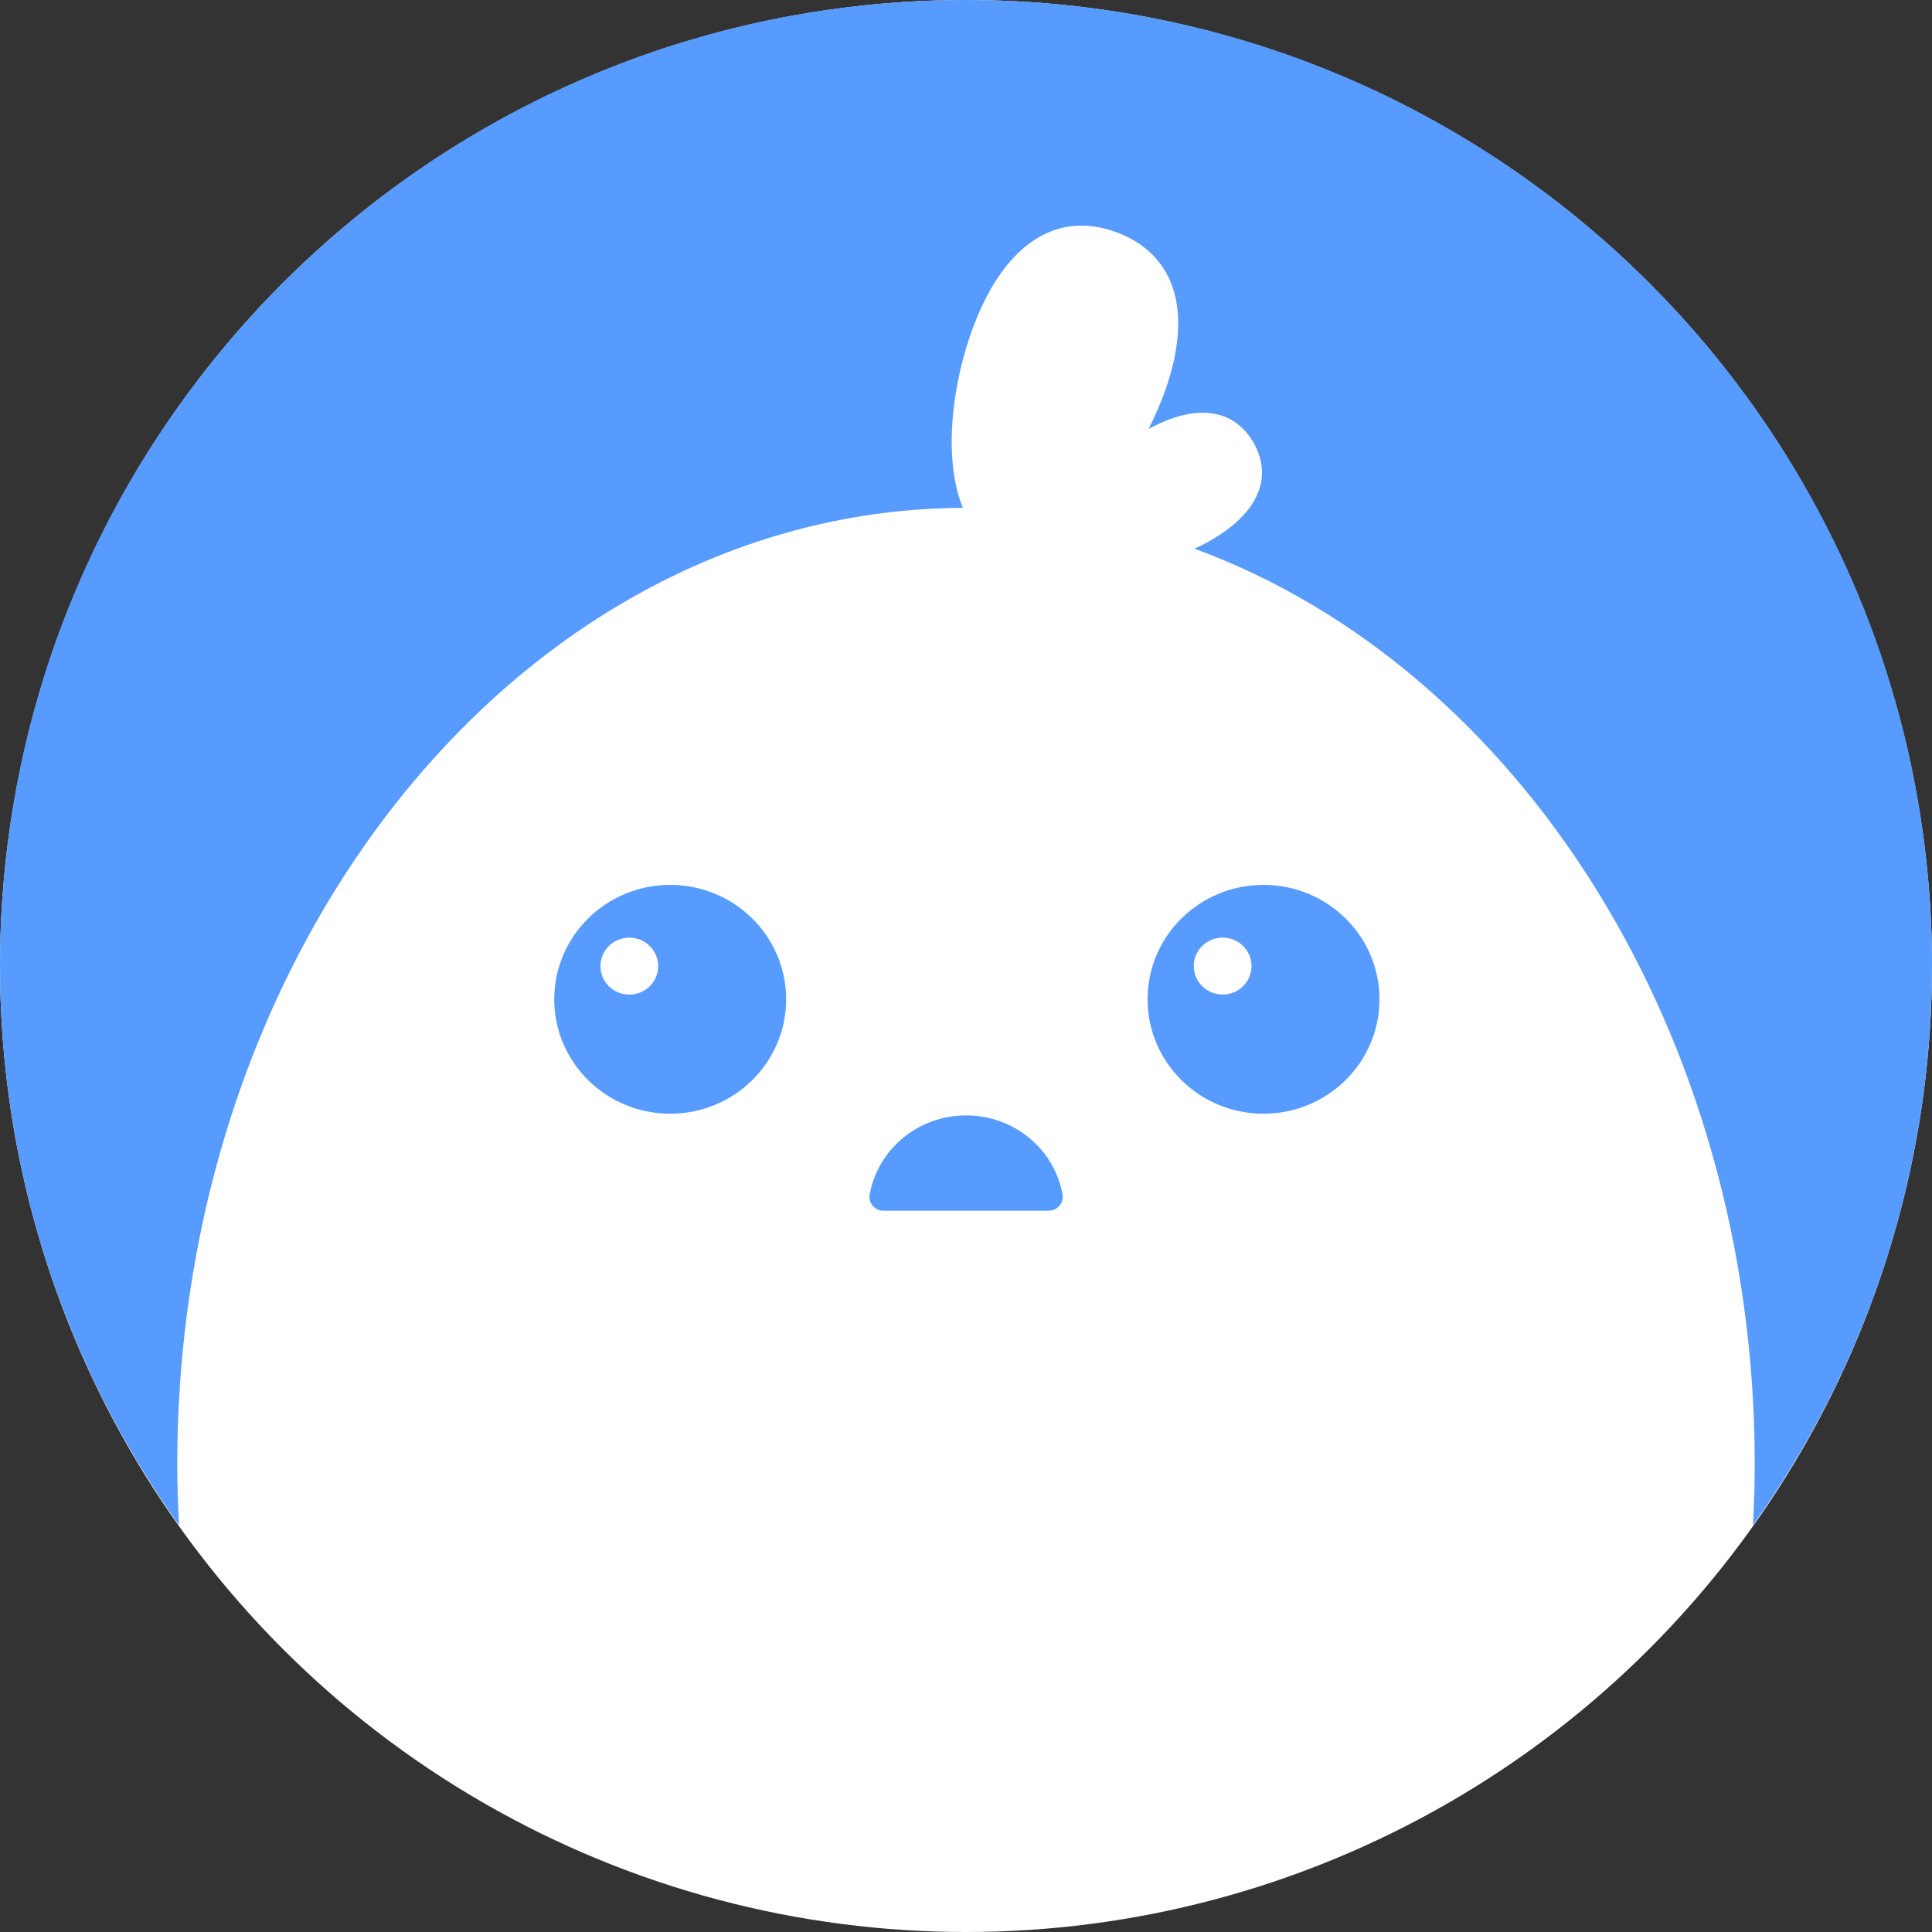 <svg width="76" height="76" viewBox="0 0 76 76" fill="none" xmlns="http://www.w3.org/2000/svg">
<rect x="0" y="0" width="76" height="76" fill="#333333" stroke="none"/>
<circle cx="38" cy="38" r="38" fill="white"/>
<path d="M49.703 43.811C52.223 43.811 54.265 41.795 54.265 39.31C54.265 36.824 52.223 34.809 49.703 34.809C47.184 34.809 45.142 36.824 45.142 39.31C45.142 41.795 47.184 43.811 49.703 43.811Z" fill="#589BFF"/>
<path d="M48.096 39.123C48.723 39.123 49.231 38.622 49.231 38.003C49.231 37.384 48.723 36.883 48.096 36.883C47.468 36.883 46.96 37.384 46.96 38.003C46.96 38.622 47.468 39.123 48.096 39.123Z" fill="white"/>
<path d="M26.363 43.811C28.883 43.811 30.925 41.795 30.925 39.31C30.925 36.824 28.883 34.809 26.363 34.809C23.844 34.809 21.802 36.824 21.802 39.31C21.802 41.795 23.844 43.811 26.363 43.811Z" fill="#589BFF"/>
<path d="M24.756 39.125C25.383 39.125 25.891 38.624 25.891 38.005C25.891 37.386 25.383 36.885 24.756 36.885C24.128 36.885 23.62 37.386 23.62 38.005C23.62 38.624 24.128 39.125 24.756 39.125Z" fill="white"/>
<path d="M38 43.878C36.101 43.878 34.524 45.226 34.212 46.991C34.152 47.328 34.413 47.626 34.745 47.626H41.266C41.587 47.626 41.859 47.318 41.798 46.991C41.487 45.226 39.909 43.878 38.01 43.878H38Z" fill="#589BFF"/>
<path d="M76 37.981C76 17.003 58.989 0 38 0C17.011 0 0 17.003 0 37.981C0 46.19 2.612 53.784 7.043 60C7.003 59.207 6.973 58.414 6.973 57.611C6.973 36.87 20.799 20.056 37.879 19.977C37.116 18.163 37.397 15.178 38.312 12.789C39.578 9.478 41.667 8.278 43.958 9.151C46.249 10.023 47.003 12.313 45.737 15.625C45.576 16.041 45.385 16.467 45.184 16.874C47.093 15.833 48.56 16.101 49.314 17.419C50.077 18.767 49.525 20.185 47.575 21.285C47.385 21.395 47.194 21.494 46.983 21.583C59.733 26.253 69.027 40.618 69.027 57.611C69.027 58.414 68.997 59.207 68.957 60C73.388 53.784 76 46.19 76 37.981Z" fill="#589BFF"/>
</svg>
